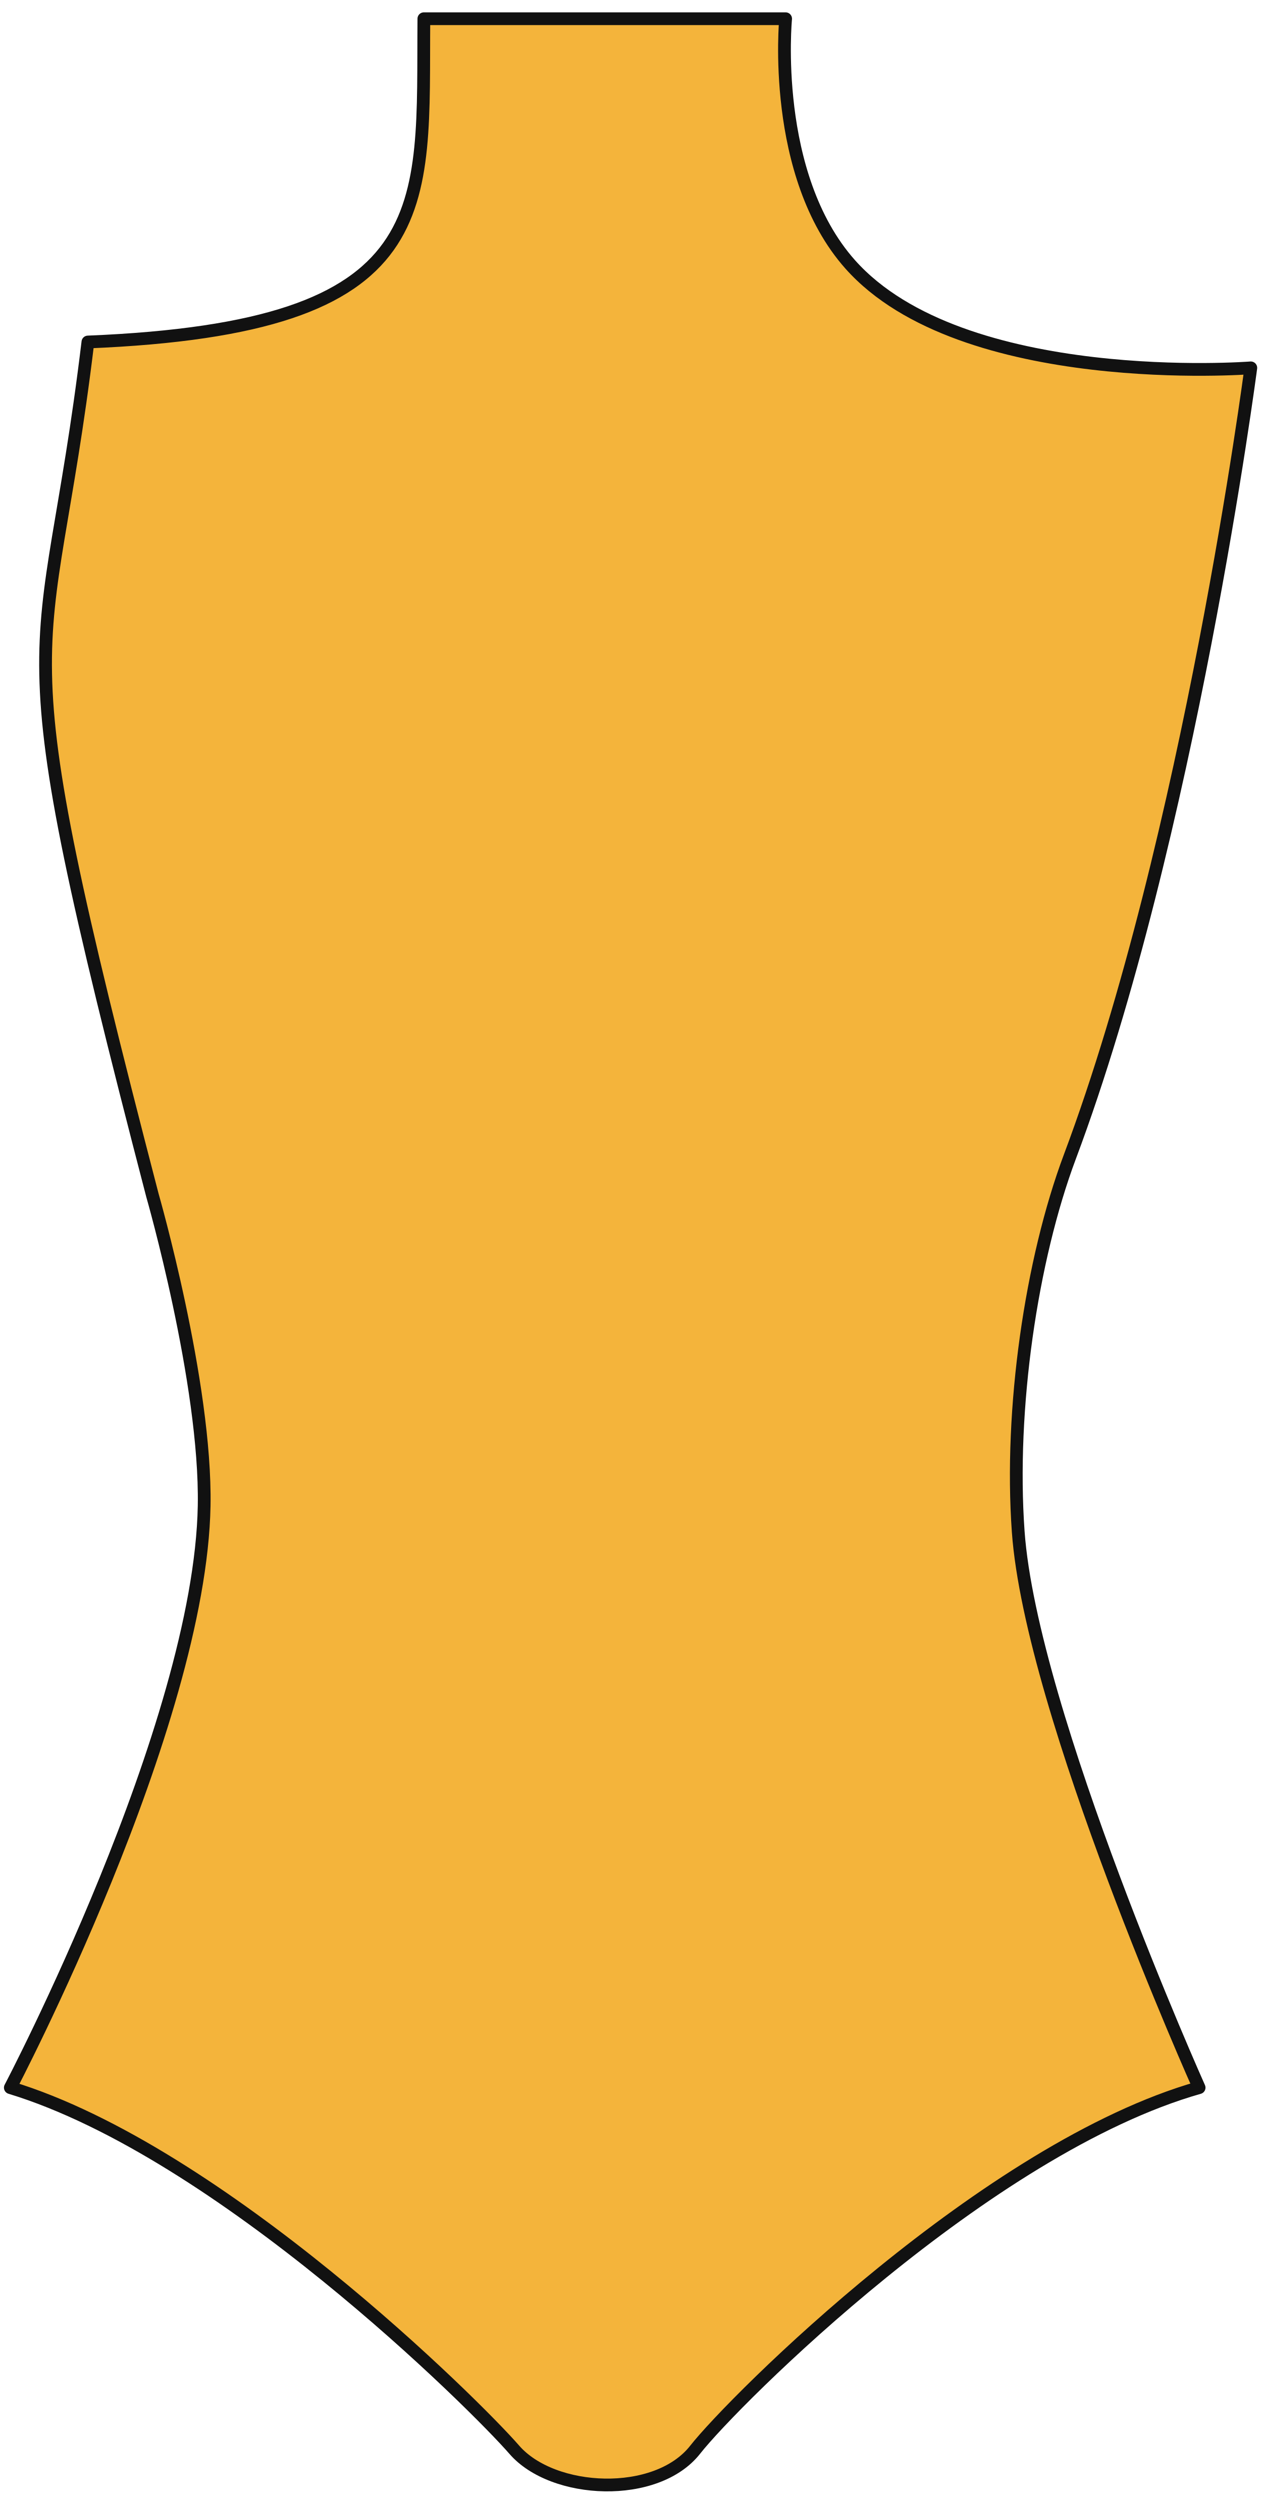 <svg width="99" height="196" viewBox="0 0 99 196" fill="none" xmlns="http://www.w3.org/2000/svg">
    <path d="M6.896 26.81C34.743 25.681 33.128 16.443 33.251 1.468H61.63C61.63 1.468 60.441 13.7 66.698 20.728C75.485 30.595 98.122 28.837 98.122 28.837C98.122 28.837 93.309 65.663 83.931 90.671C80.89 98.78 79.19 110.46 79.876 120.067C80.89 134.259 94.067 163.655 94.067 163.655C77.428 168.378 57.575 188.168 54.534 192.038C51.493 195.908 43.384 195.539 40.343 192.038C37.302 188.537 17.3 168.671 0.81 163.655C0.81 163.655 15.705 135.32 16.015 118.04C16.188 108.41 11.96 93.712 11.96 93.712C-0.323 46.532 3.589 54.235 6.896 26.81Z" fill="#F4B43B" stroke="#111111" stroke-linejoin="round"/>
</svg>

